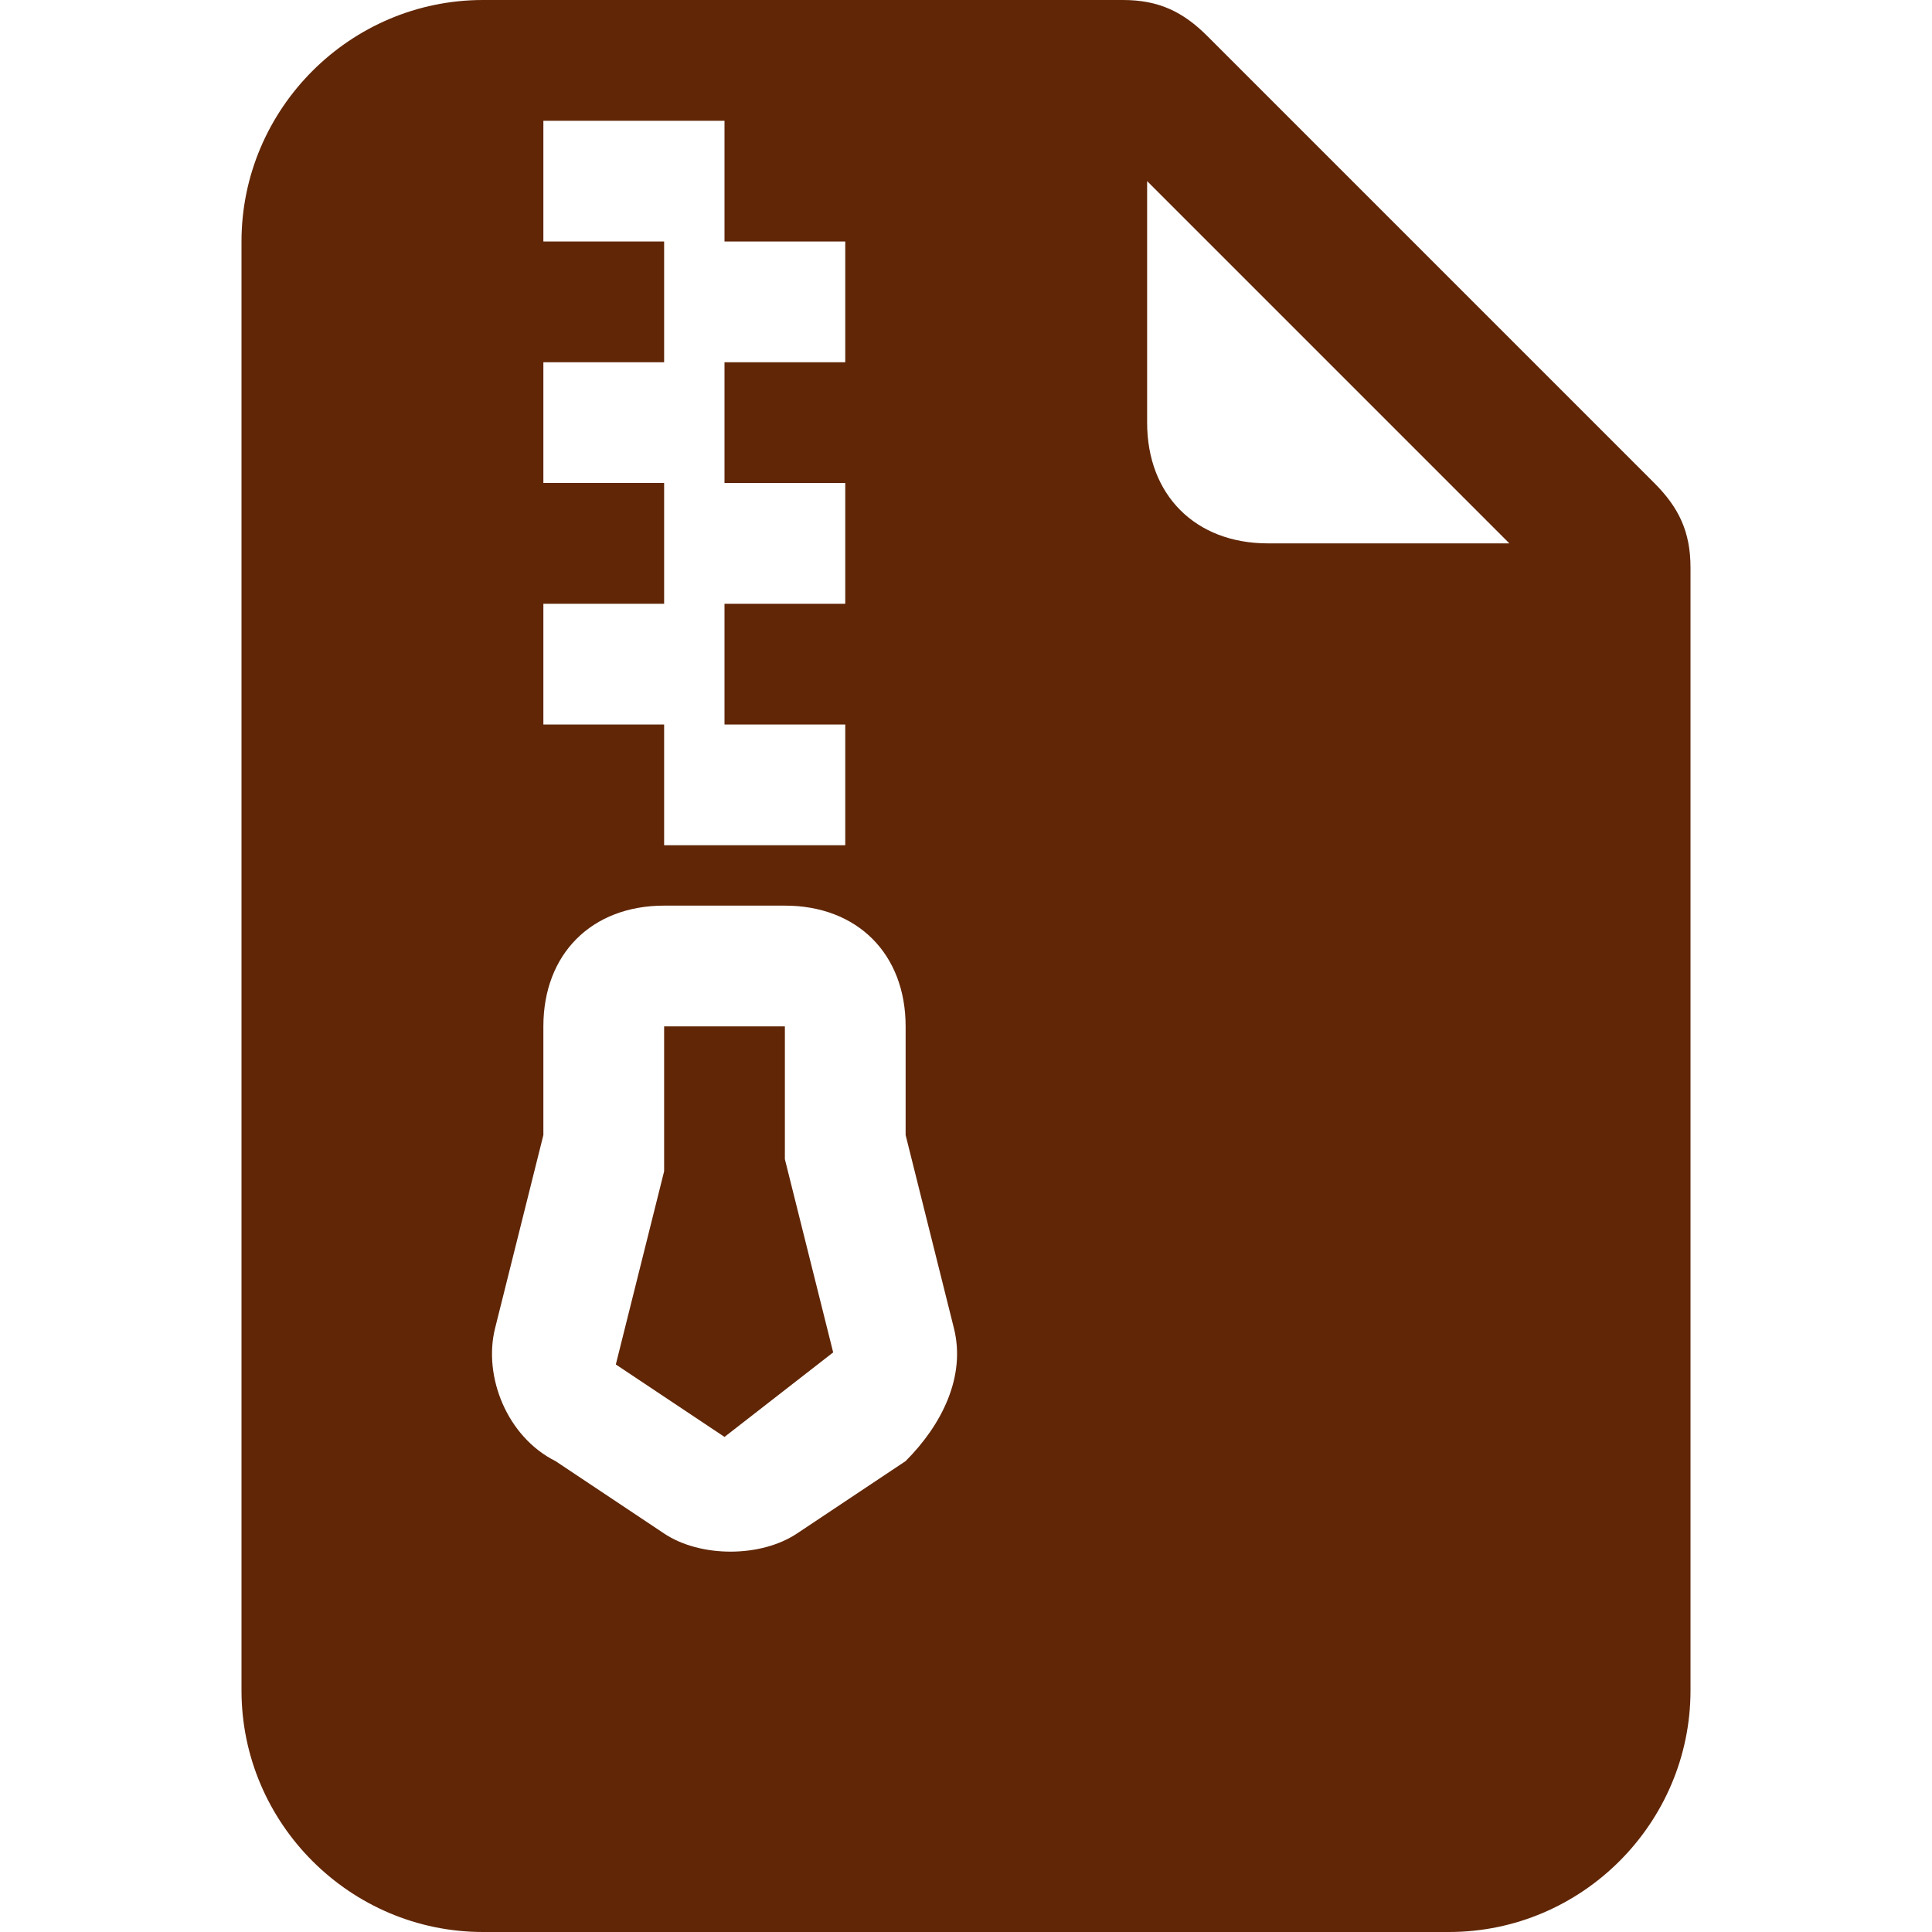 <?xml version="1.0" encoding="utf-8"?>
<!-- Generator: Adobe Illustrator 26.1.0, SVG Export Plug-In . SVG Version: 6.00 Build 0)  -->
<svg version="1.1" id="Layer_1" xmlns="http://www.w3.org/2000/svg" xmlns:xlink="http://www.w3.org/1999/xlink" x="0px" y="0px"
	 viewBox="0 0 16 16" style="enable-background:new 0 0 16 16;" xml:space="preserve">
<style type="text/css">
	.st0{fill:#602606;}
</style>
<path class="st0" d="M5.5,9.4V8.5h1v0.9c0,0.1,0,0.2,0,0.2l0.4,1.6L6,11.9l-0.9-0.6l0.4-1.6C5.5,9.6,5.5,9.5,5.5,9.4z"/>
<path class="st0" d="M9.3,0H4C2.9,0,2,0.9,2,2v12c0,1.1,0.9,2,2,2h8c1.1,0,2-0.9,2-2V4.7c0-0.3-0.1-0.5-0.3-0.7L10,0.3
	C9.8,0.1,9.6,0,9.3,0z M9.5,3.5v-2l3,3h-2C9.9,4.5,9.5,4.1,9.5,3.5z M5.5,3V2h-1V1H6v1h1v1H6v1h1v1H6v1h1v1H5.5V6h-1V5h1V4h-1V3H5.5
	z M5.5,7.5h1c0.6,0,1,0.4,1,1v0.9L7.9,11c0.1,0.4-0.1,0.8-0.4,1.1l-0.9,0.6c-0.3,0.2-0.8,0.2-1.1,0l-0.9-0.6C4.2,11.9,4,11.4,4.1,11
	l0.4-1.6V8.5C4.5,7.9,4.9,7.5,5.5,7.5z"/>
</svg>
